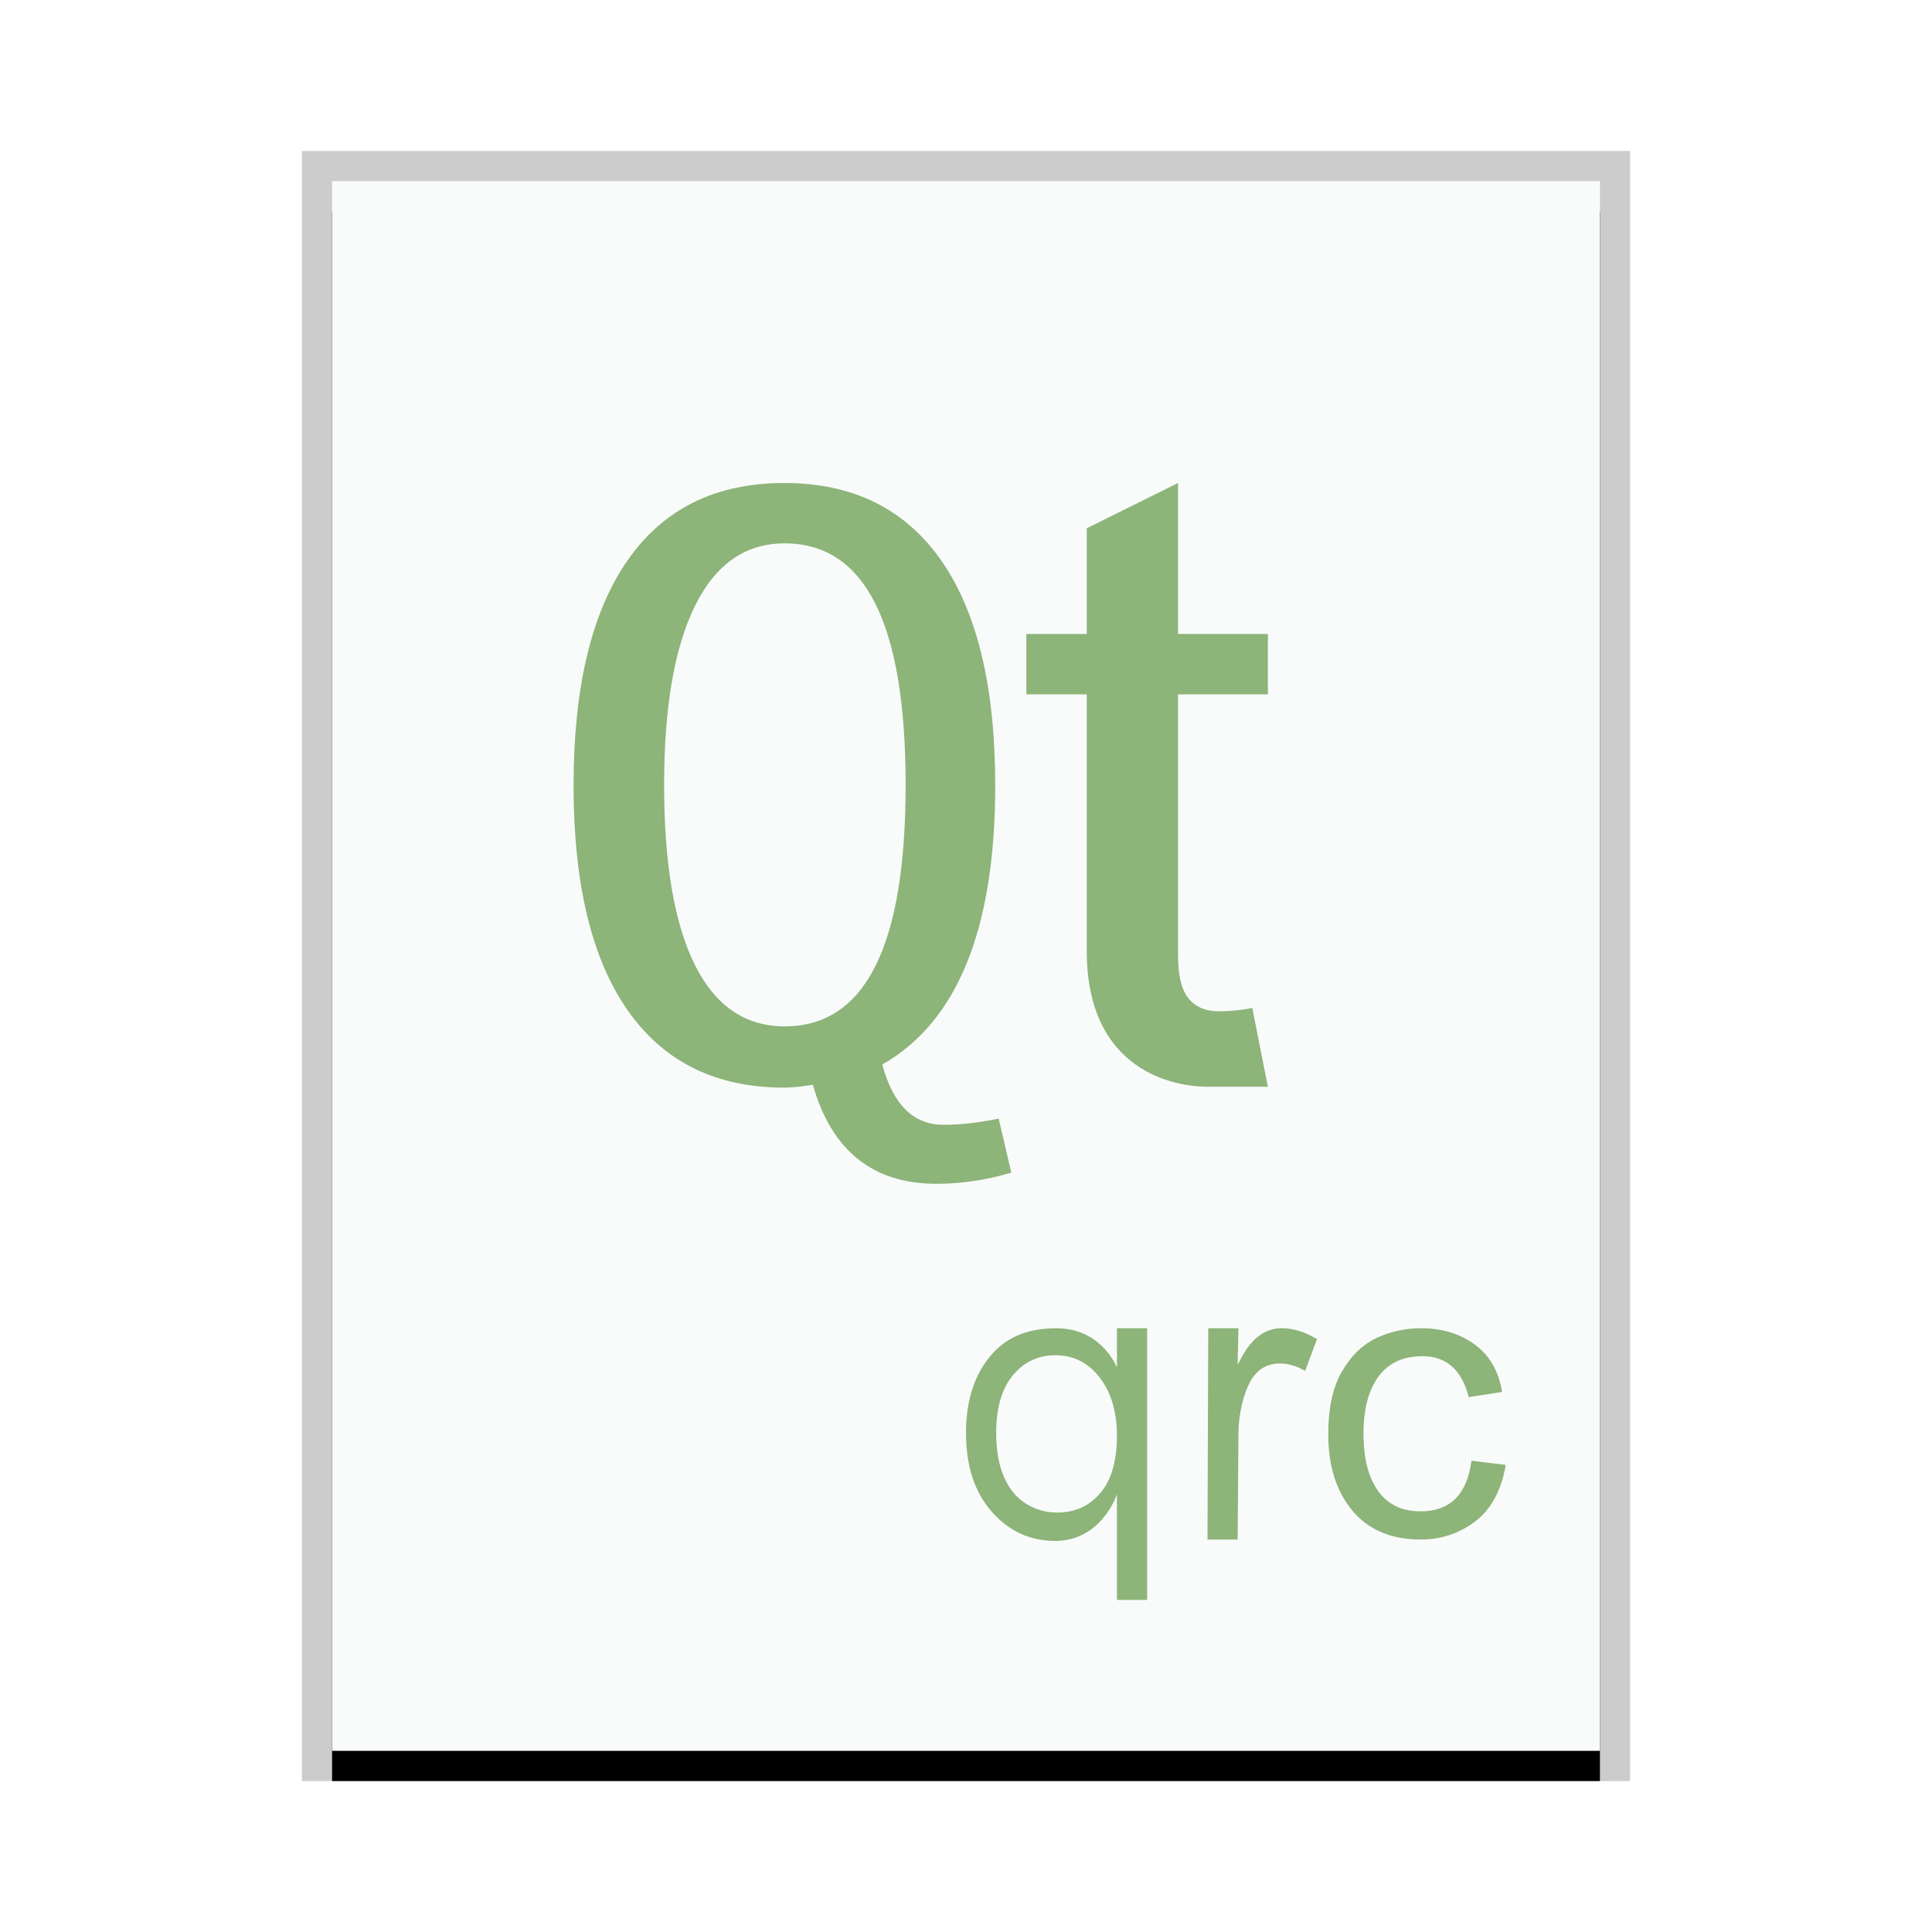 <svg xmlns="http://www.w3.org/2000/svg" xmlns:xlink="http://www.w3.org/1999/xlink" width="64" height="64" viewBox="0 0 64 64">
  <defs>
    <rect id="application-vnd.nokia.xml.qt.resource-b" width="42" height="52" x="0" y="0"/>
    <filter id="application-vnd.nokia.xml.qt.resource-a" width="109.5%" height="107.7%" x="-4.8%" y="-1.9%" filterUnits="objectBoundingBox">
      <feOffset dy="1" in="SourceAlpha" result="shadowOffsetOuter1"/>
      <feGaussianBlur in="shadowOffsetOuter1" result="shadowBlurOuter1" stdDeviation=".5"/>
      <feColorMatrix in="shadowBlurOuter1" values="0 0 0 0 0   0 0 0 0 0   0 0 0 0 0  0 0 0 0.2 0"/>
    </filter>
  </defs>
  <g fill="none" fill-rule="evenodd">
    <g transform="translate(11 6)">
      <use fill="#000" filter="url(#application-vnd.nokia.xml.qt.resource-a)" xlink:href="#application-vnd.nokia.xml.qt.resource-b"/>
      <use fill="#F9FBFB" xlink:href="#application-vnd.nokia.xml.qt.resource-b"/>
      <path fill="#000" fill-opacity=".2" fill-rule="nonzero" d="M43,-1 L-1,-1 L-1,53 L43,53 L43,-1 Z M42,0 L42,52 L0,52 L0,0 L42,0 Z"/>
    </g>
    <path fill="#8DB479" d="M33.5 38.846C32.666 39.092 31.841 39.215 31.026 39.215 28.916 39.215 27.549 38.121 26.926 35.934 26.552 35.997 26.236 36.029 25.977 36.029 23.713 36.029 21.985 35.175 20.791 33.466 19.597 31.757 19 29.275 19 26.021 19 22.768 19.595 20.284 20.784 18.57 21.973 16.857 23.704 16 25.977 16 28.25 16 29.983 16.854 31.177 18.563 32.371 20.272 32.968 22.758 32.968 26.021 32.968 30.761 31.721 33.842 29.228 35.264 29.583 36.594 30.259 37.26 31.256 37.26 31.812 37.26 32.421 37.191 33.083 37.055L33.5 38.846zM39.024 16L39.024 21 42 21 42 23 39.024 23 39.024 31.49C39.024 32.219 39.024 33.5 40.392 33.5 40.747 33.5 41.112 33.463 41.485 33.391L42 36 40 36C38.924 36 36 35.5 36 31.5L36 23 34 23 34 21 36 21 36 17.5 39.024 16zM25.994 18C28.665 18 30 20.669 30 26.007 30 31.336 28.665 34 25.994 34 24.684 34 23.691 33.318 23.014 31.954 22.338 30.59 22 28.608 22 26.007 22 23.433 22.34 21.455 23.021 20.073 23.701 18.691 24.692 18 25.994 18zM38 53L37 53 37 49.5C37 49.5 36.5 51.045 34.956 51.045 34.122 51.045 33.421 50.722 32.852 50.077 32.284 49.431 32 48.561 32 47.465 32 46.436 32.258 45.601 32.773 44.96 33.288 44.319 34 44 35 44 36.5 44 37 45.3 37 45.3L37 44 38 44 38 53zM35.021 50.105C35.609 50.105 36.086 49.889 36.451 49.458 36.817 49.026 37 48.393 37 47.56 37 46.773 36.81 46.132 36.431 45.636 36.051 45.141 35.563 44.894 34.965 44.894 34.391 44.894 33.92 45.116 33.552 45.56 33.184 46.005 33 46.639 33 47.465 33 48.044 33.086 48.531 33.257 48.924 33.428 49.318 33.671 49.613 33.986 49.81 34.301 50.007 34.646 50.105 35.021 50.105zM43.627 44.361L43.234 45.414C42.95 45.249 42.673 45.167 42.402 45.167 41.975 45.167 41.651 45.358 41.431 45.741 41.211 46.124 41.025 46.81 41.025 47.499L40.999 51 40 51 40.025 43.999 41.025 43.999 40.999 45.167 41.025 45.167C41.389 44.388 41.865 43.999 42.453 43.999 42.842 43.999 43.234 44.119 43.627 44.361zM49.88 48.527C49.732 49.38 49.393 50.005 48.864 50.403 48.335 50.8 47.736 50.999 47.067 50.999 46.089 50.999 45.333 50.68 44.8 50.043 44.267 49.406 44 48.562 44 47.511 44 46.641 44.153 45.944 44.46 45.421 44.767 44.897 45.151 44.529 45.613 44.317 46.074 44.105 46.559 43.999 47.067 43.999 47.761 43.999 48.355 44.177 48.848 44.535 49.341 44.892 49.645 45.418 49.759 46.111L48.654 46.282C48.54 45.832 48.355 45.493 48.099 45.266 47.843 45.039 47.516 44.926 47.118 44.926 46.479 44.926 45.994 45.151 45.664 45.6 45.333 46.05 45.168 46.679 45.168 47.486 45.168 48.31 45.33 48.946 45.654 49.394 45.978 49.841 46.445 50.065 47.054 50.065 47.545 50.065 47.932 49.926 48.213 49.646 48.495 49.366 48.671 48.947 48.743 48.388L49.88 48.527z"/>
  </g>
</svg>
